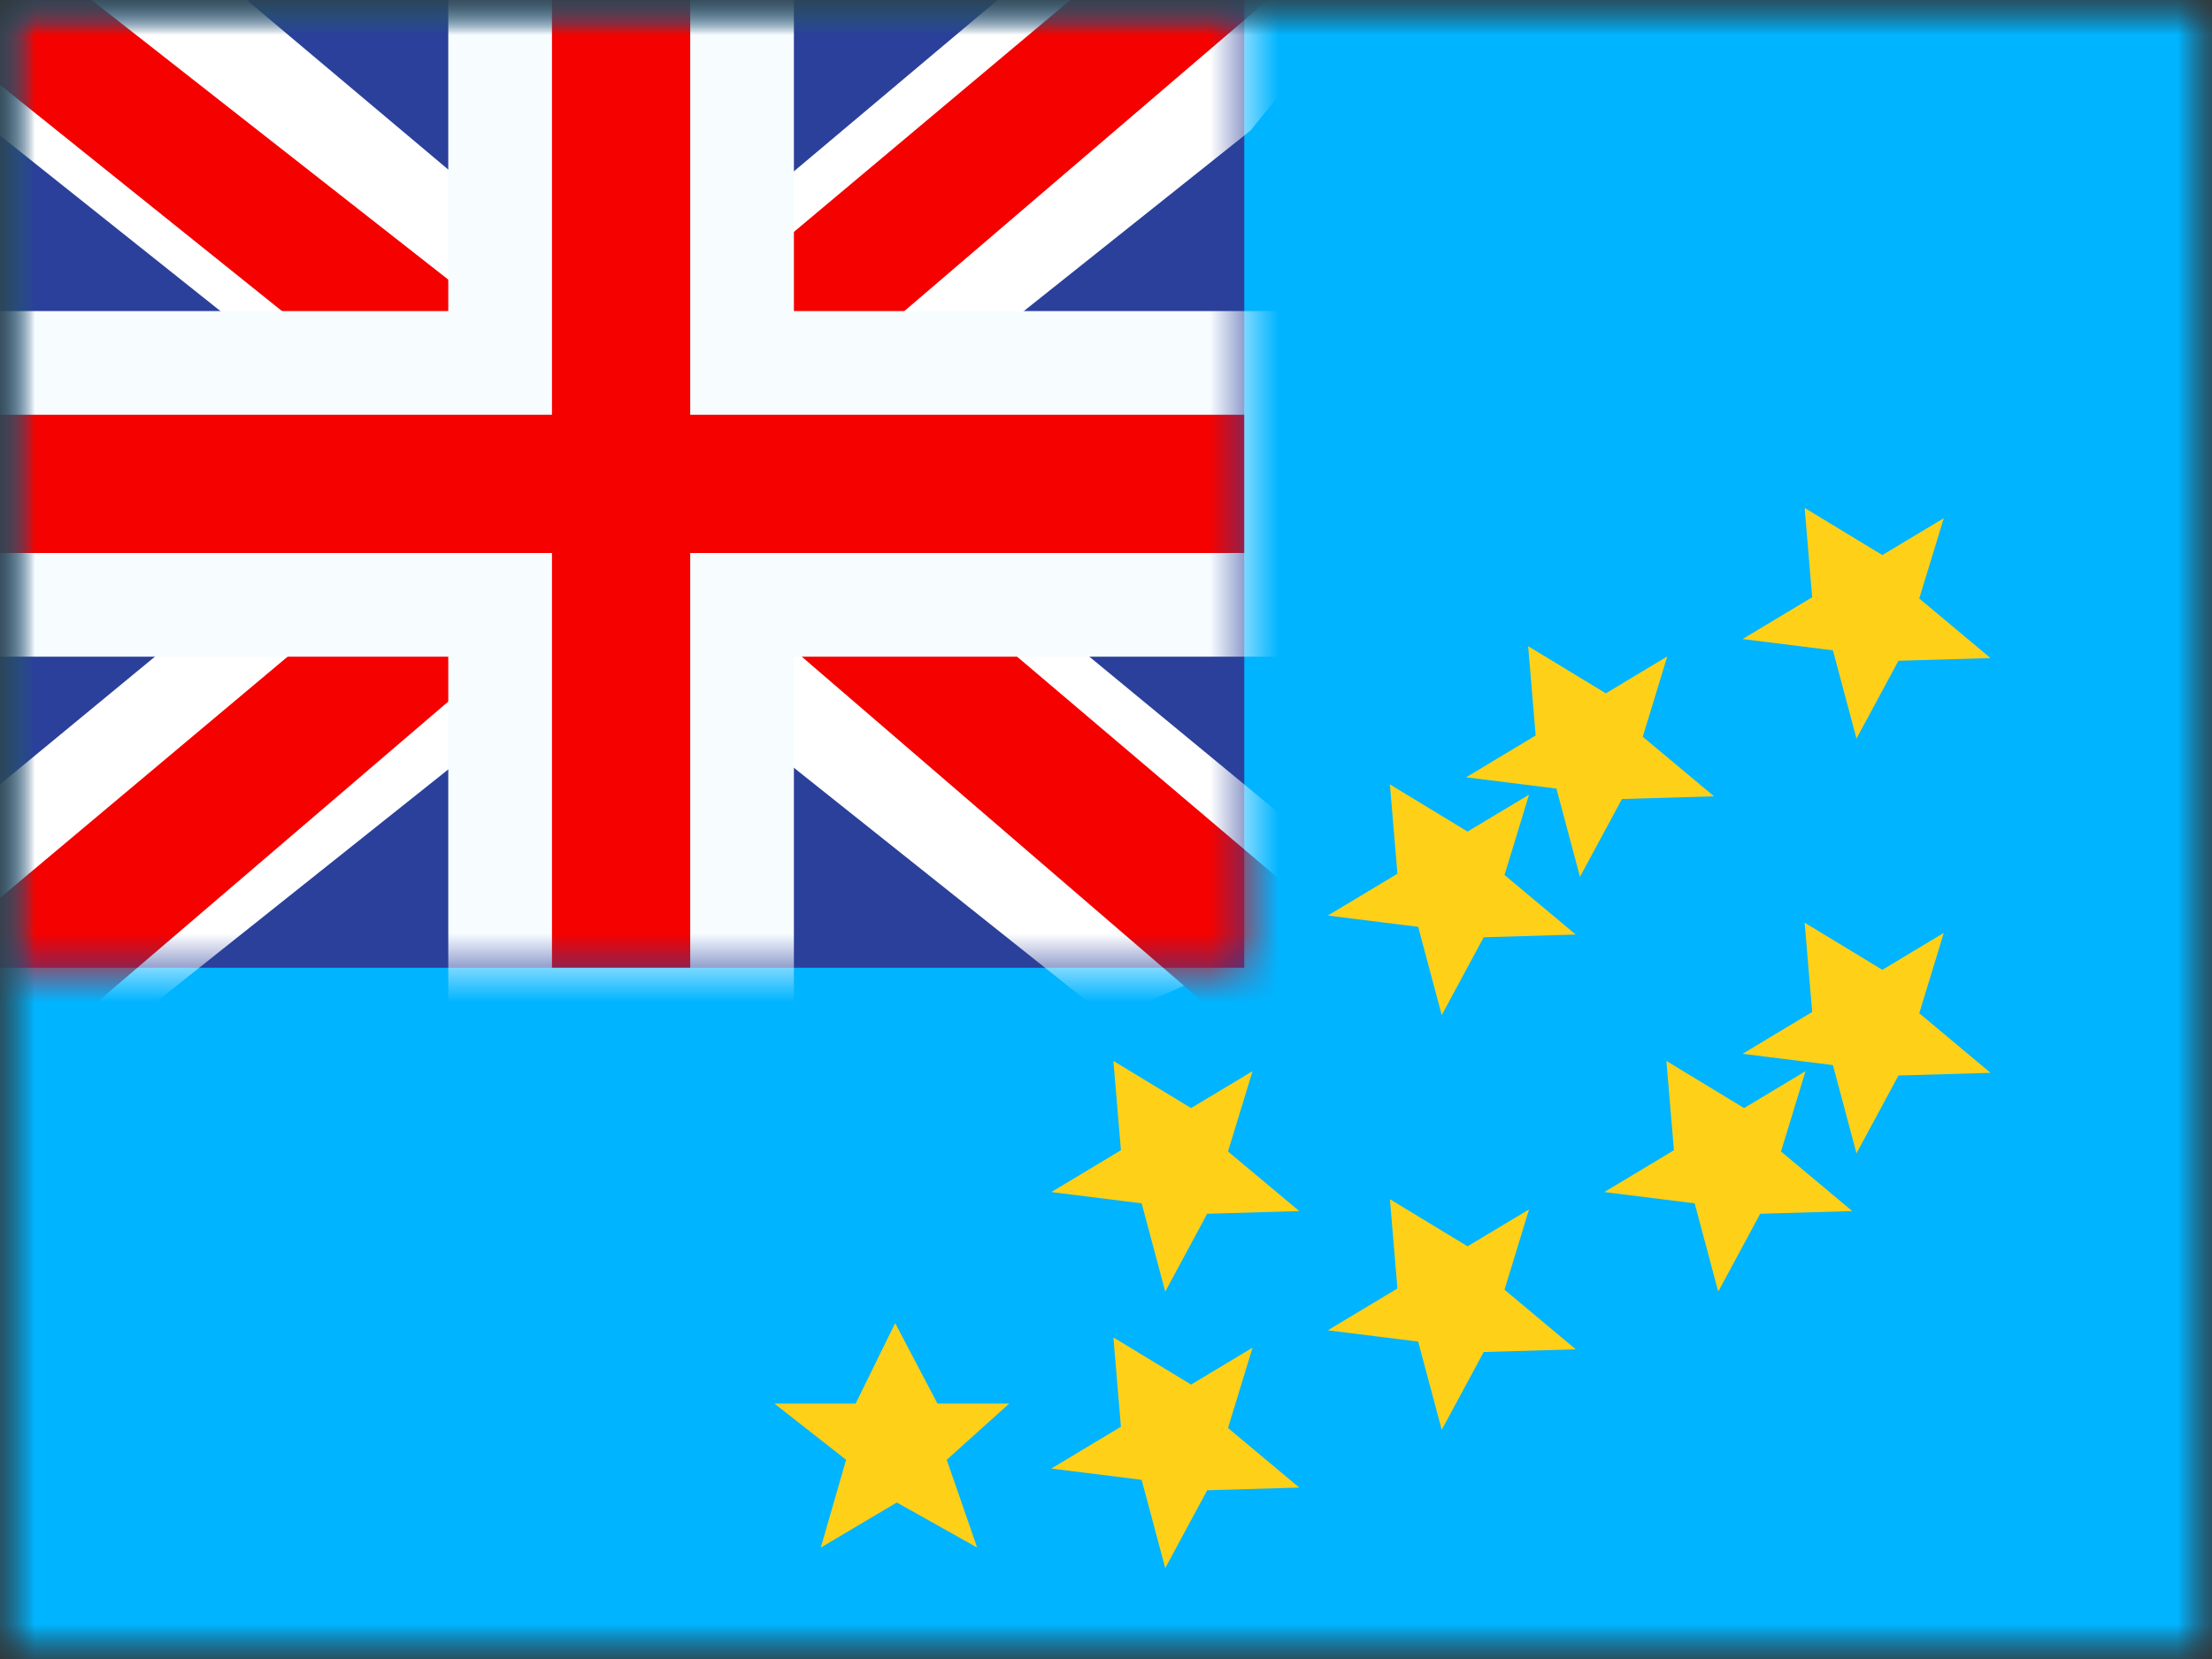 <svg xmlns="http://www.w3.org/2000/svg" xmlns:xlink="http://www.w3.org/1999/xlink" width="32" height="24" viewBox="0 0 32 24">
  <rect x="0" y="0" width="32" height="24" fill="#333333" stroke="none"/>
  <defs>
    <rect id="a" width="32" height="24"/>
    <rect id="c" width="32" height="24"/>
    <rect id="e" width="32" height="24"/>
    <rect id="g" width="18" height="14"/>
  </defs>
  <g fill="none" fill-rule="evenodd">
    <mask id="b" fill="white">
      <use xlink:href="#a"/>
    </mask>
    <g mask="url(#b)">
      <mask id="d" fill="white">
        <use xlink:href="#c"/>
      </mask>
      <g mask="url(#d)">
        <mask id="f" fill="white">
          <use xlink:href="#e"/>
        </mask>
        <use fill="#00B4FF" xlink:href="#e"/>
        <g mask="url(#f)">
          <mask id="h" fill="white">
            <use xlink:href="#g"/>
          </mask>
          <use fill="#2B409A" xlink:href="#g"/>
          <g mask="url(#h)">
            <g transform="translate(-4 -2)">
              <polygon fill="#FFFFFF" fill-rule="nonzero" points="1.996 2.464 5.957 .727 22.09 13.575 24.179 16.156 19.944 16.737 13.363 11.2 8.067 7.47" transform="matrix(1 0 0 -1 0 17.464)"/>
              <polygon fill="#F50100" fill-rule="nonzero" points="2.538 2.075 4.556 1.067 23.429 17.225 20.596 17.225" transform="matrix(1 0 0 -1 0 18.292)"/>
              <g transform="matrix(-1 0 0 1 26 0)">
                <polygon fill="#FFFFFF" fill-rule="nonzero" points="1.996 2.464 5.957 .727 22.09 13.575 24.179 16.156 19.944 16.737 13.363 11.2 8.067 7.47" transform="matrix(1 0 0 -1 0 17.464)"/>
                <polygon fill="#F50100" fill-rule="nonzero" points="2.131 2.324 4.149 1.316 12.185 8.234 14.568 9.007 24.38 16.881 21.547 16.881 11.74 9.194 9.135 8.267" transform="matrix(1 0 0 -1 0 18.198)"/>
              </g>
              <path fill="#F50100" stroke="#F7FCFF" stroke-width="1.5" d="M7.235,5.25 L7.235,-0.75 L10.735,-0.75 L10.735,5.25 L18.75,5.25 L18.75,8.75 L10.735,8.75 L10.735,14.75 L7.235,14.75 L7.235,8.75 L-0.75,8.75 L-0.75,5.25 L7.235,5.25 Z" transform="translate(4 2)"/>
            </g>
          </g>
        </g>
        <g fill="#FFD018" mask="url(#f)">
          <path d="M2.974,15.736 L1.874,16.388 L2.24,15.118 L1.203,14.305 L2.378,14.305 L2.95,13.141 L3.562,14.305 L4.6,14.305 L3.696,15.118 L4.136,16.388 L2.974,15.736 Z M7.464,15.559 L6.857,16.685 L6.516,15.408 L5.209,15.245 L6.216,14.64 L6.107,13.348 L7.231,14.03 L8.12,13.496 L7.765,14.658 L8.796,15.52 L7.464,15.559 Z M7.464,11.559 L6.857,12.685 L6.516,11.408 L5.209,11.245 L6.216,10.64 L6.107,9.348 L7.231,10.03 L8.12,9.496 L7.765,10.658 L8.796,11.52 L7.464,11.559 Z M11.464,13.559 L10.857,14.685 L10.516,13.408 L9.209,13.245 L10.216,12.64 L10.107,11.348 L11.231,12.03 L12.12,11.496 L11.765,12.658 L12.796,13.52 L11.464,13.559 Z M11.464,7.559 L10.857,8.685 L10.516,7.408 L9.209,7.245 L10.216,6.64 L10.107,5.348 L11.231,6.03 L12.12,5.496 L11.765,6.658 L12.796,7.52 L11.464,7.559 Z M15.464,11.559 L14.857,12.685 L14.516,11.408 L13.209,11.245 L14.216,10.64 L14.107,9.348 L15.231,10.03 L16.12,9.496 L15.765,10.658 L16.796,11.52 L15.464,11.559 Z M17.464,9.559 L16.857,10.685 L16.516,9.408 L15.209,9.245 L16.216,8.64 L16.107,7.348 L17.231,8.03 L18.12,7.496 L17.765,8.658 L18.796,9.52 L17.464,9.559 Z M13.464,5.559 L12.857,6.685 L12.516,5.408 L11.209,5.245 L12.216,4.64 L12.107,3.348 L13.231,4.03 L14.12,3.496 L13.765,4.658 L14.796,5.52 L13.464,5.559 Z M17.464,3.559 L16.857,4.685 L16.516,3.408 L15.209,3.245 L16.216,2.64 L16.107,1.348 L17.231,2.03 L18.12,1.496 L17.765,2.658 L18.796,3.52 L17.464,3.559 Z" transform="translate(10 6)"/>
        </g>
      </g>
    </g>
  </g>
</svg>
